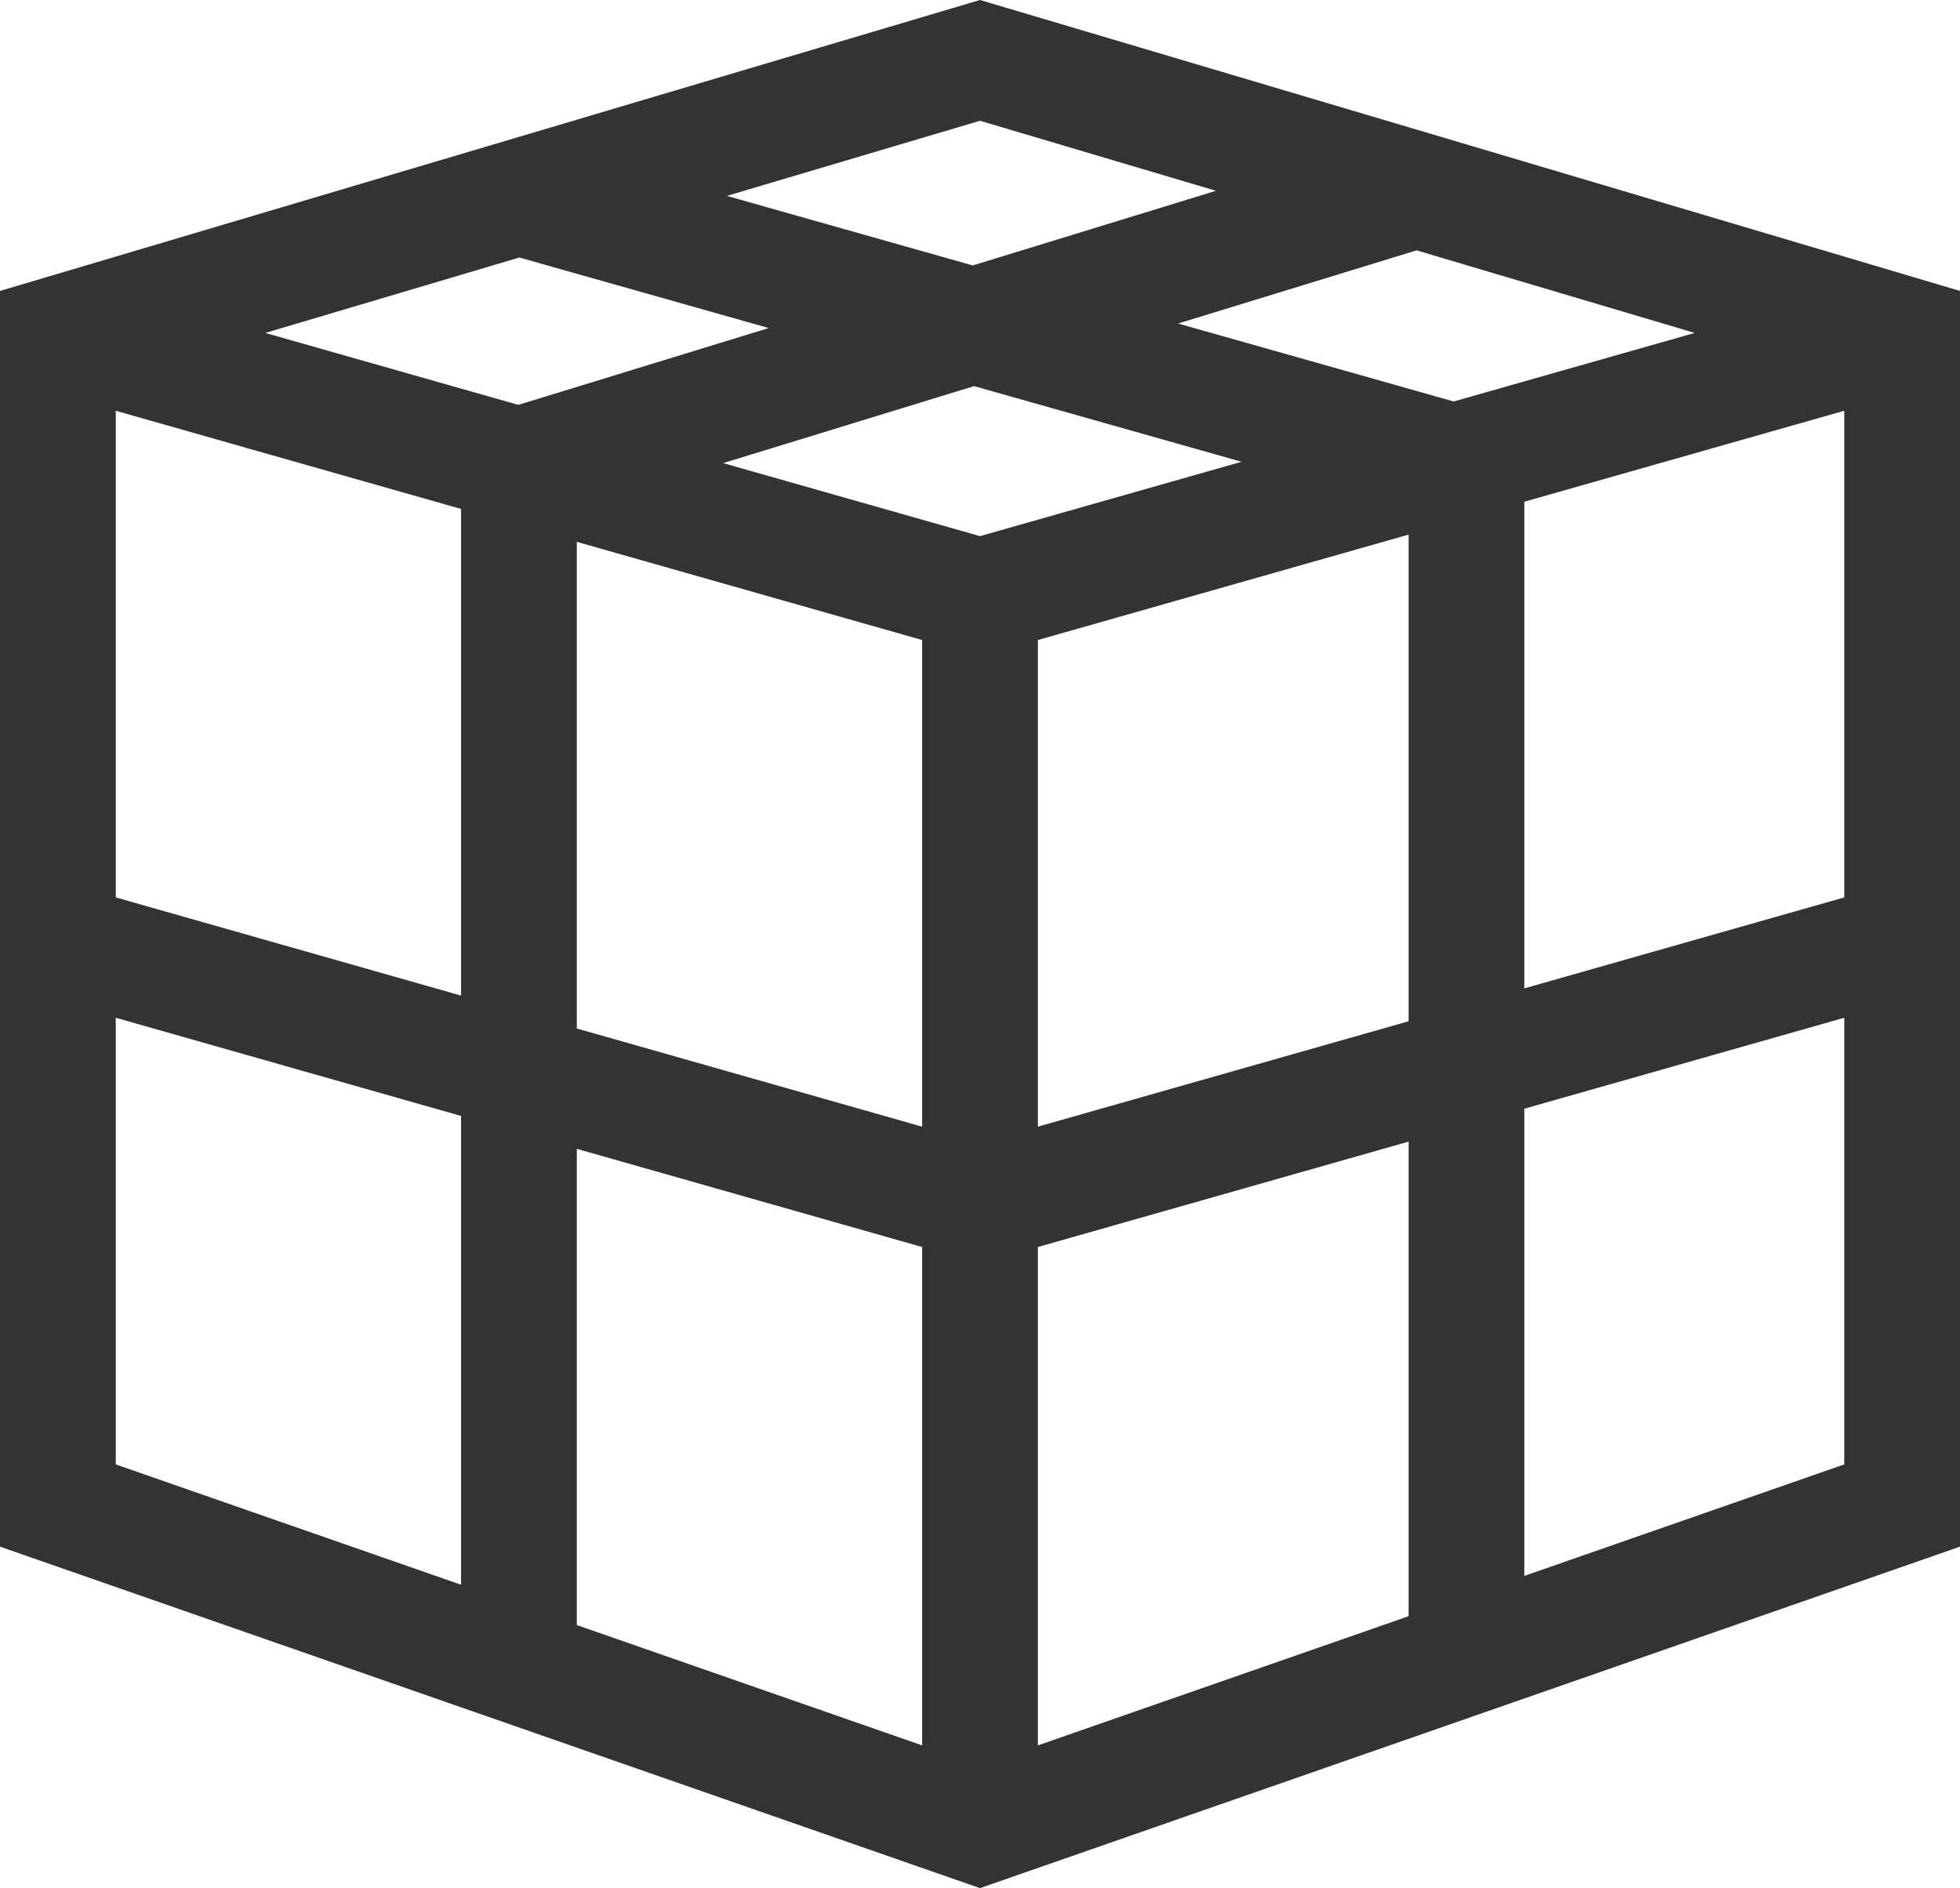 <svg xmlns="http://www.w3.org/2000/svg" width="508" height="489.338" viewBox="0 0 508 489.338">
  <path id="XMLID_611_predictive-model" d="M254,9.331,0,84.734v325.44l254,88.495,254-88.495V84.734ZM478,241.909l-82.92,23.573V139.36L478,115.787ZM30,115.787l89.5,25.444V267.353L30,241.909Zm346.771-2.41-71.434-20.2,61.807-18.963,72.1,21.4Zm-54.977,15.629L254,148.279l-66.575-18.927L252.459,109.4ZM134.338,114.26,68.757,95.617,134.6,76.07l64.637,18.279Zm15.162,35.5L239,175.2V301.326l-89.5-25.444ZM239,332.514V461.675l-89.5-31.182V307.07Zm30,0L365.08,305.2v123L269,461.675Zm0-31.188V175.2l96.08-27.315V274.01ZM315.161,58.781,252.114,78.125,188.385,60.1,254,40.625ZM30,273.1l89.5,25.444v121.5L30,388.858ZM395.08,417.748V296.671L478,273.1V388.858Z" transform="translate(0 -9.331)" fill="#333"/>
</svg>
